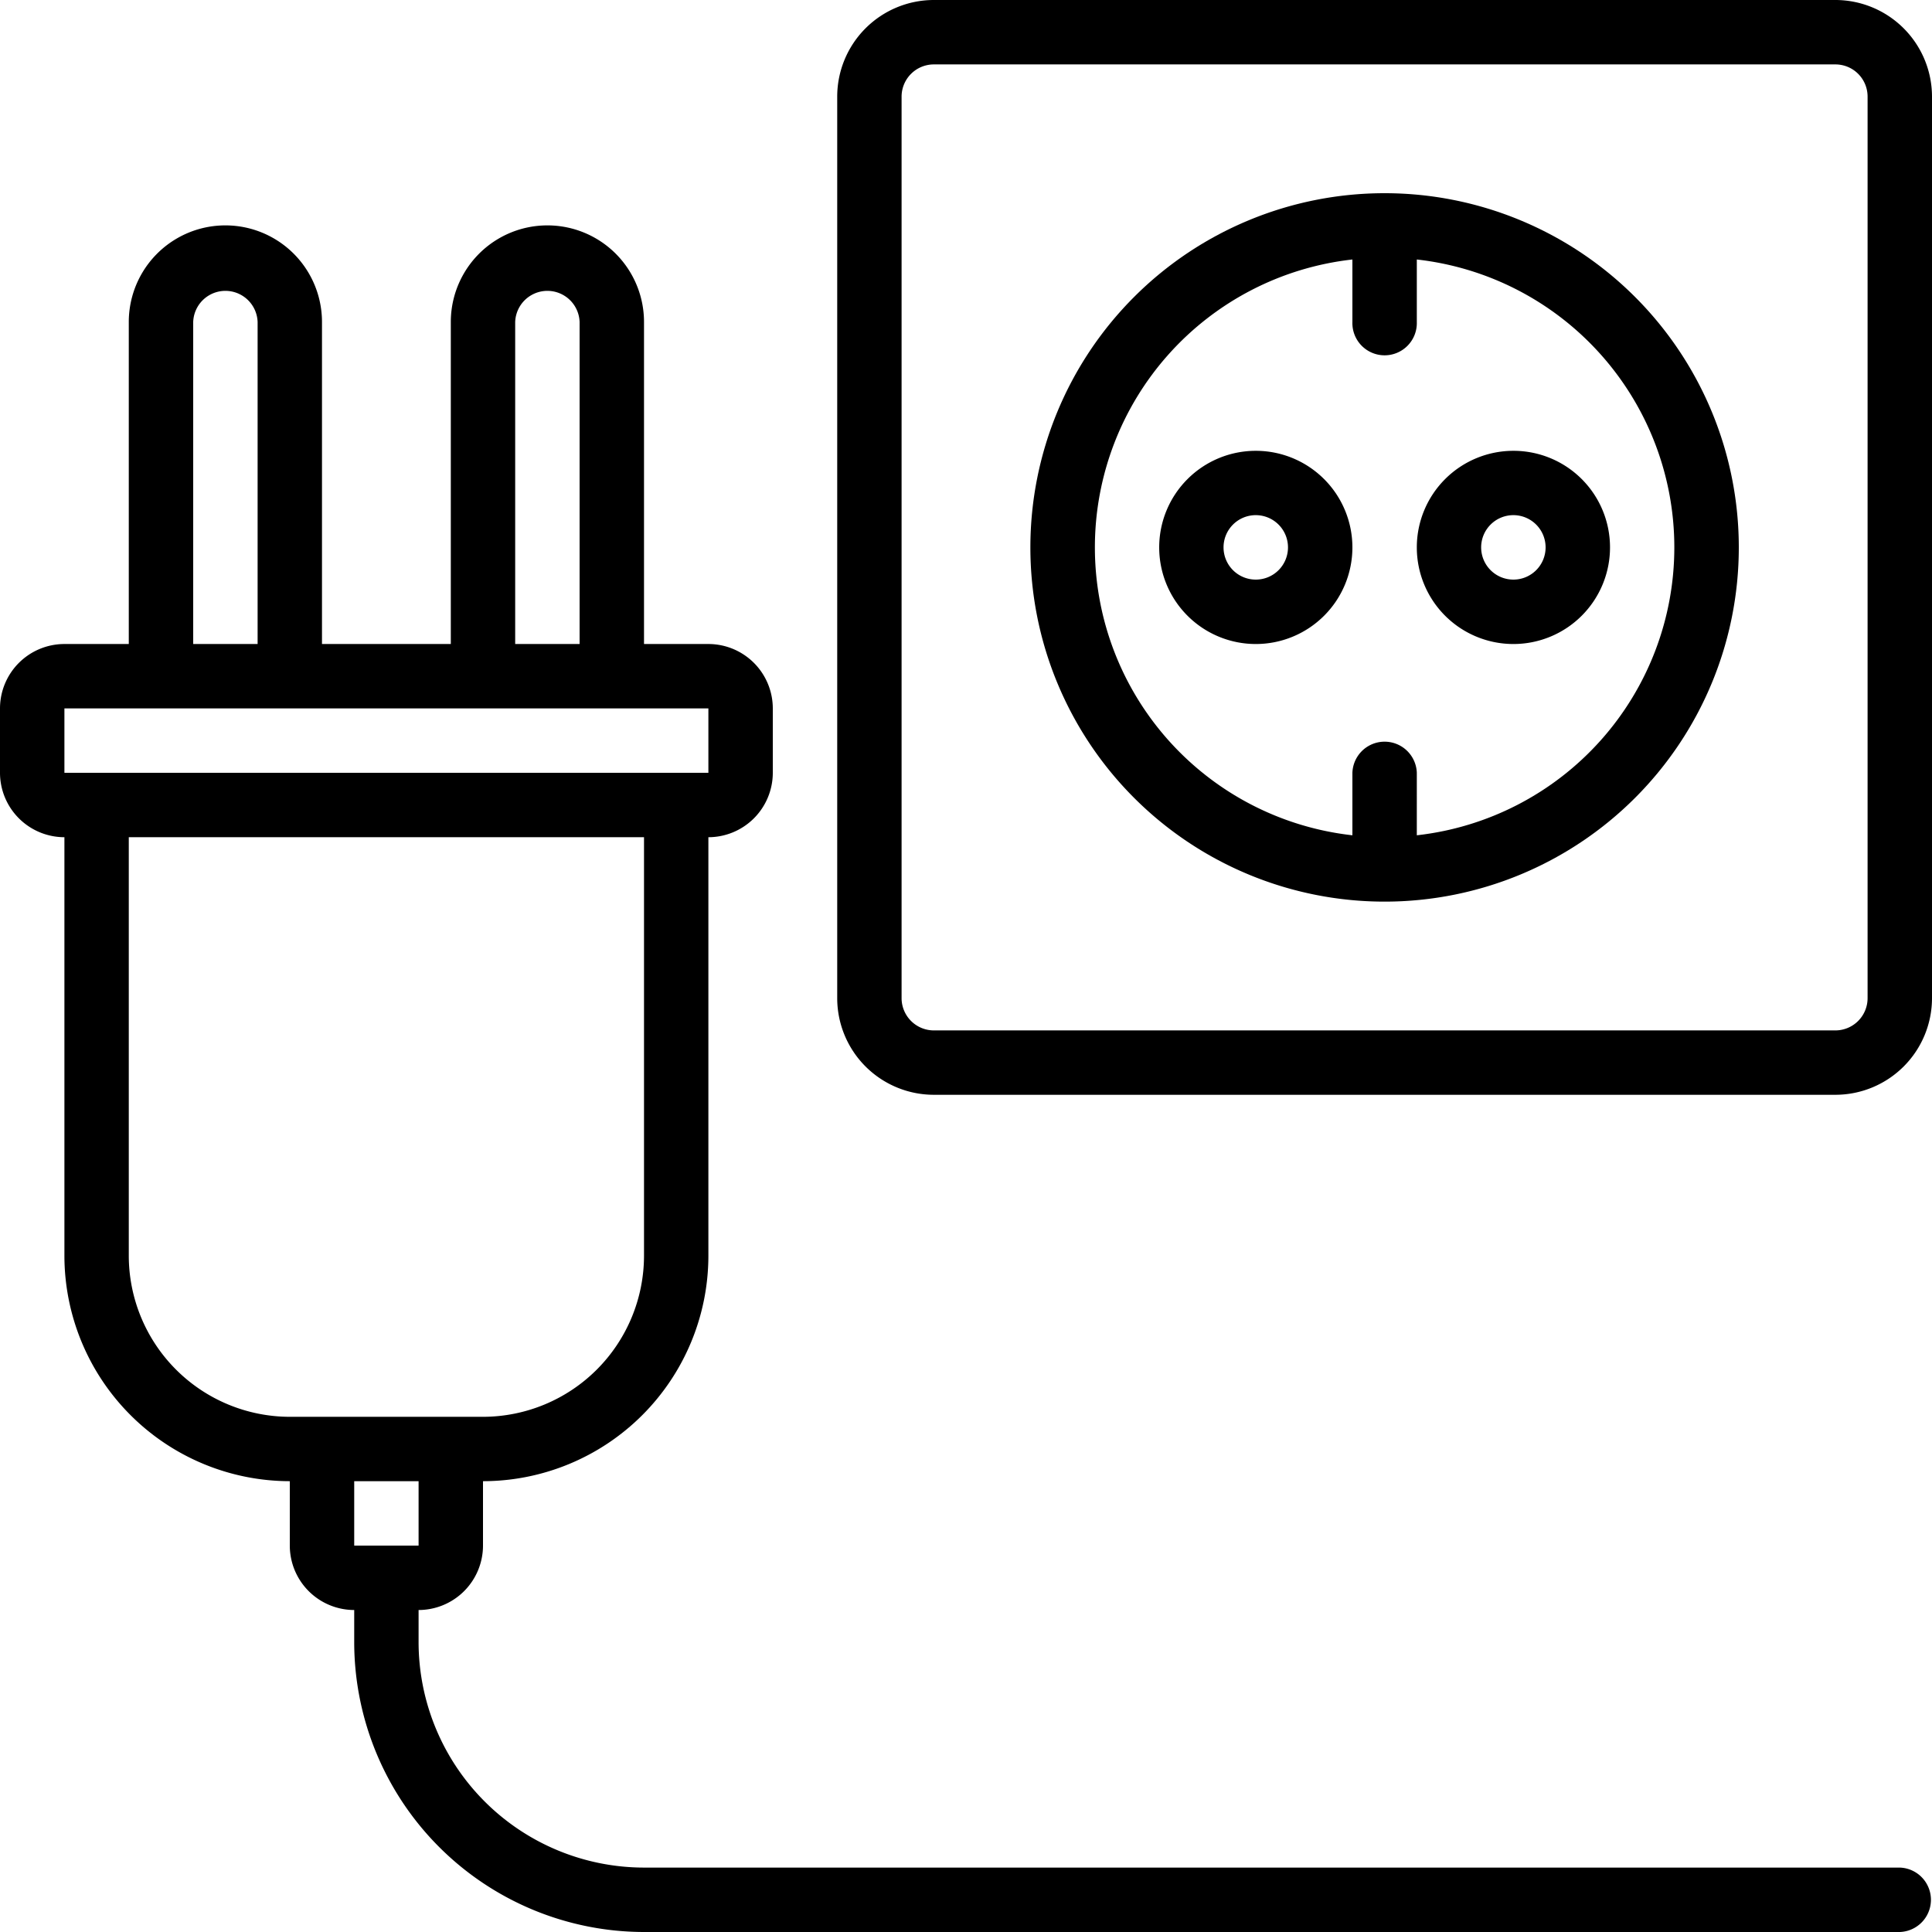 <svg id="Capa_1" data-name="Capa 1" xmlns="http://www.w3.org/2000/svg" viewBox="0 0 512 512"><title>plug</title><path d="M486.4,0H247.47a25.62,25.62,0,0,0-25.6,25.6V264.53a25.62,25.62,0,0,0,25.6,25.6H486.4a25.62,25.62,0,0,0,25.6-25.6V25.6A25.63,25.63,0,0,0,486.4,0Zm8.53,264.53a8.55,8.55,0,0,1-8.53,8.54H247.47a8.56,8.56,0,0,1-8.54-8.54V25.6a8.55,8.55,0,0,1,8.54-8.53H486.4a8.53,8.53,0,0,1,8.53,8.53V264.53Z"/><path d="M366.93,51.2a93.87,93.87,0,1,0,93.87,93.87A93.87,93.87,0,0,0,366.93,51.2Zm8.54,170.16V204.8a8.54,8.54,0,0,0-17.07,0v16.56a76.77,76.77,0,0,1,0-152.59V85.33a8.54,8.54,0,1,0,17.07,0V68.77a76.77,76.77,0,0,1,0,152.59Z"/><path d="M332.8,119.47a25.6,25.6,0,1,0,25.6,25.6A25.6,25.6,0,0,0,332.8,119.47Zm0,34.13a8.54,8.54,0,1,1,8.53-8.53A8.53,8.53,0,0,1,332.8,153.6Z"/><path d="M401.07,119.47a25.6,25.6,0,1,0,25.6,25.6A25.58,25.58,0,0,0,401.07,119.47Zm0,34.13a8.54,8.54,0,1,1,8.53-8.53A8.53,8.53,0,0,1,401.07,153.6Z"/><path d="M503.47,494.93H170.67a59.8,59.8,0,0,1-59.74-59.73v-8.53A17.09,17.09,0,0,0,128,409.6V392.53a59.79,59.79,0,0,0,59.73-59.73V221.87A17.09,17.09,0,0,0,204.8,204.8V187.73a17.08,17.08,0,0,0-17.07-17.06H170.67V85.33a25.6,25.6,0,0,0-51.2,0v85.34H85.33V85.33a25.6,25.6,0,0,0-51.2,0v85.34H17.07A17.08,17.08,0,0,0,0,187.73V204.8a17.09,17.09,0,0,0,17.07,17.07V332.8A59.8,59.8,0,0,0,76.8,392.53V409.6a17.09,17.09,0,0,0,17.07,17.07v8.53a76.88,76.88,0,0,0,76.8,76.8h332.8a8.54,8.54,0,0,0,0-17.07ZM136.53,85.33a8.54,8.54,0,0,1,17.07,0v85.34H136.53V85.33Zm-85.33,0a8.54,8.54,0,0,1,17.07,0v85.34H51.2ZM17.07,187.73H187.73V204.8H17.07ZM76.8,375.47A42.73,42.73,0,0,1,34.13,332.8V221.87H170.67V332.8A42.73,42.73,0,0,1,128,375.47Zm17.07,17.06h17.06V409.6H93.87Z"/></svg>